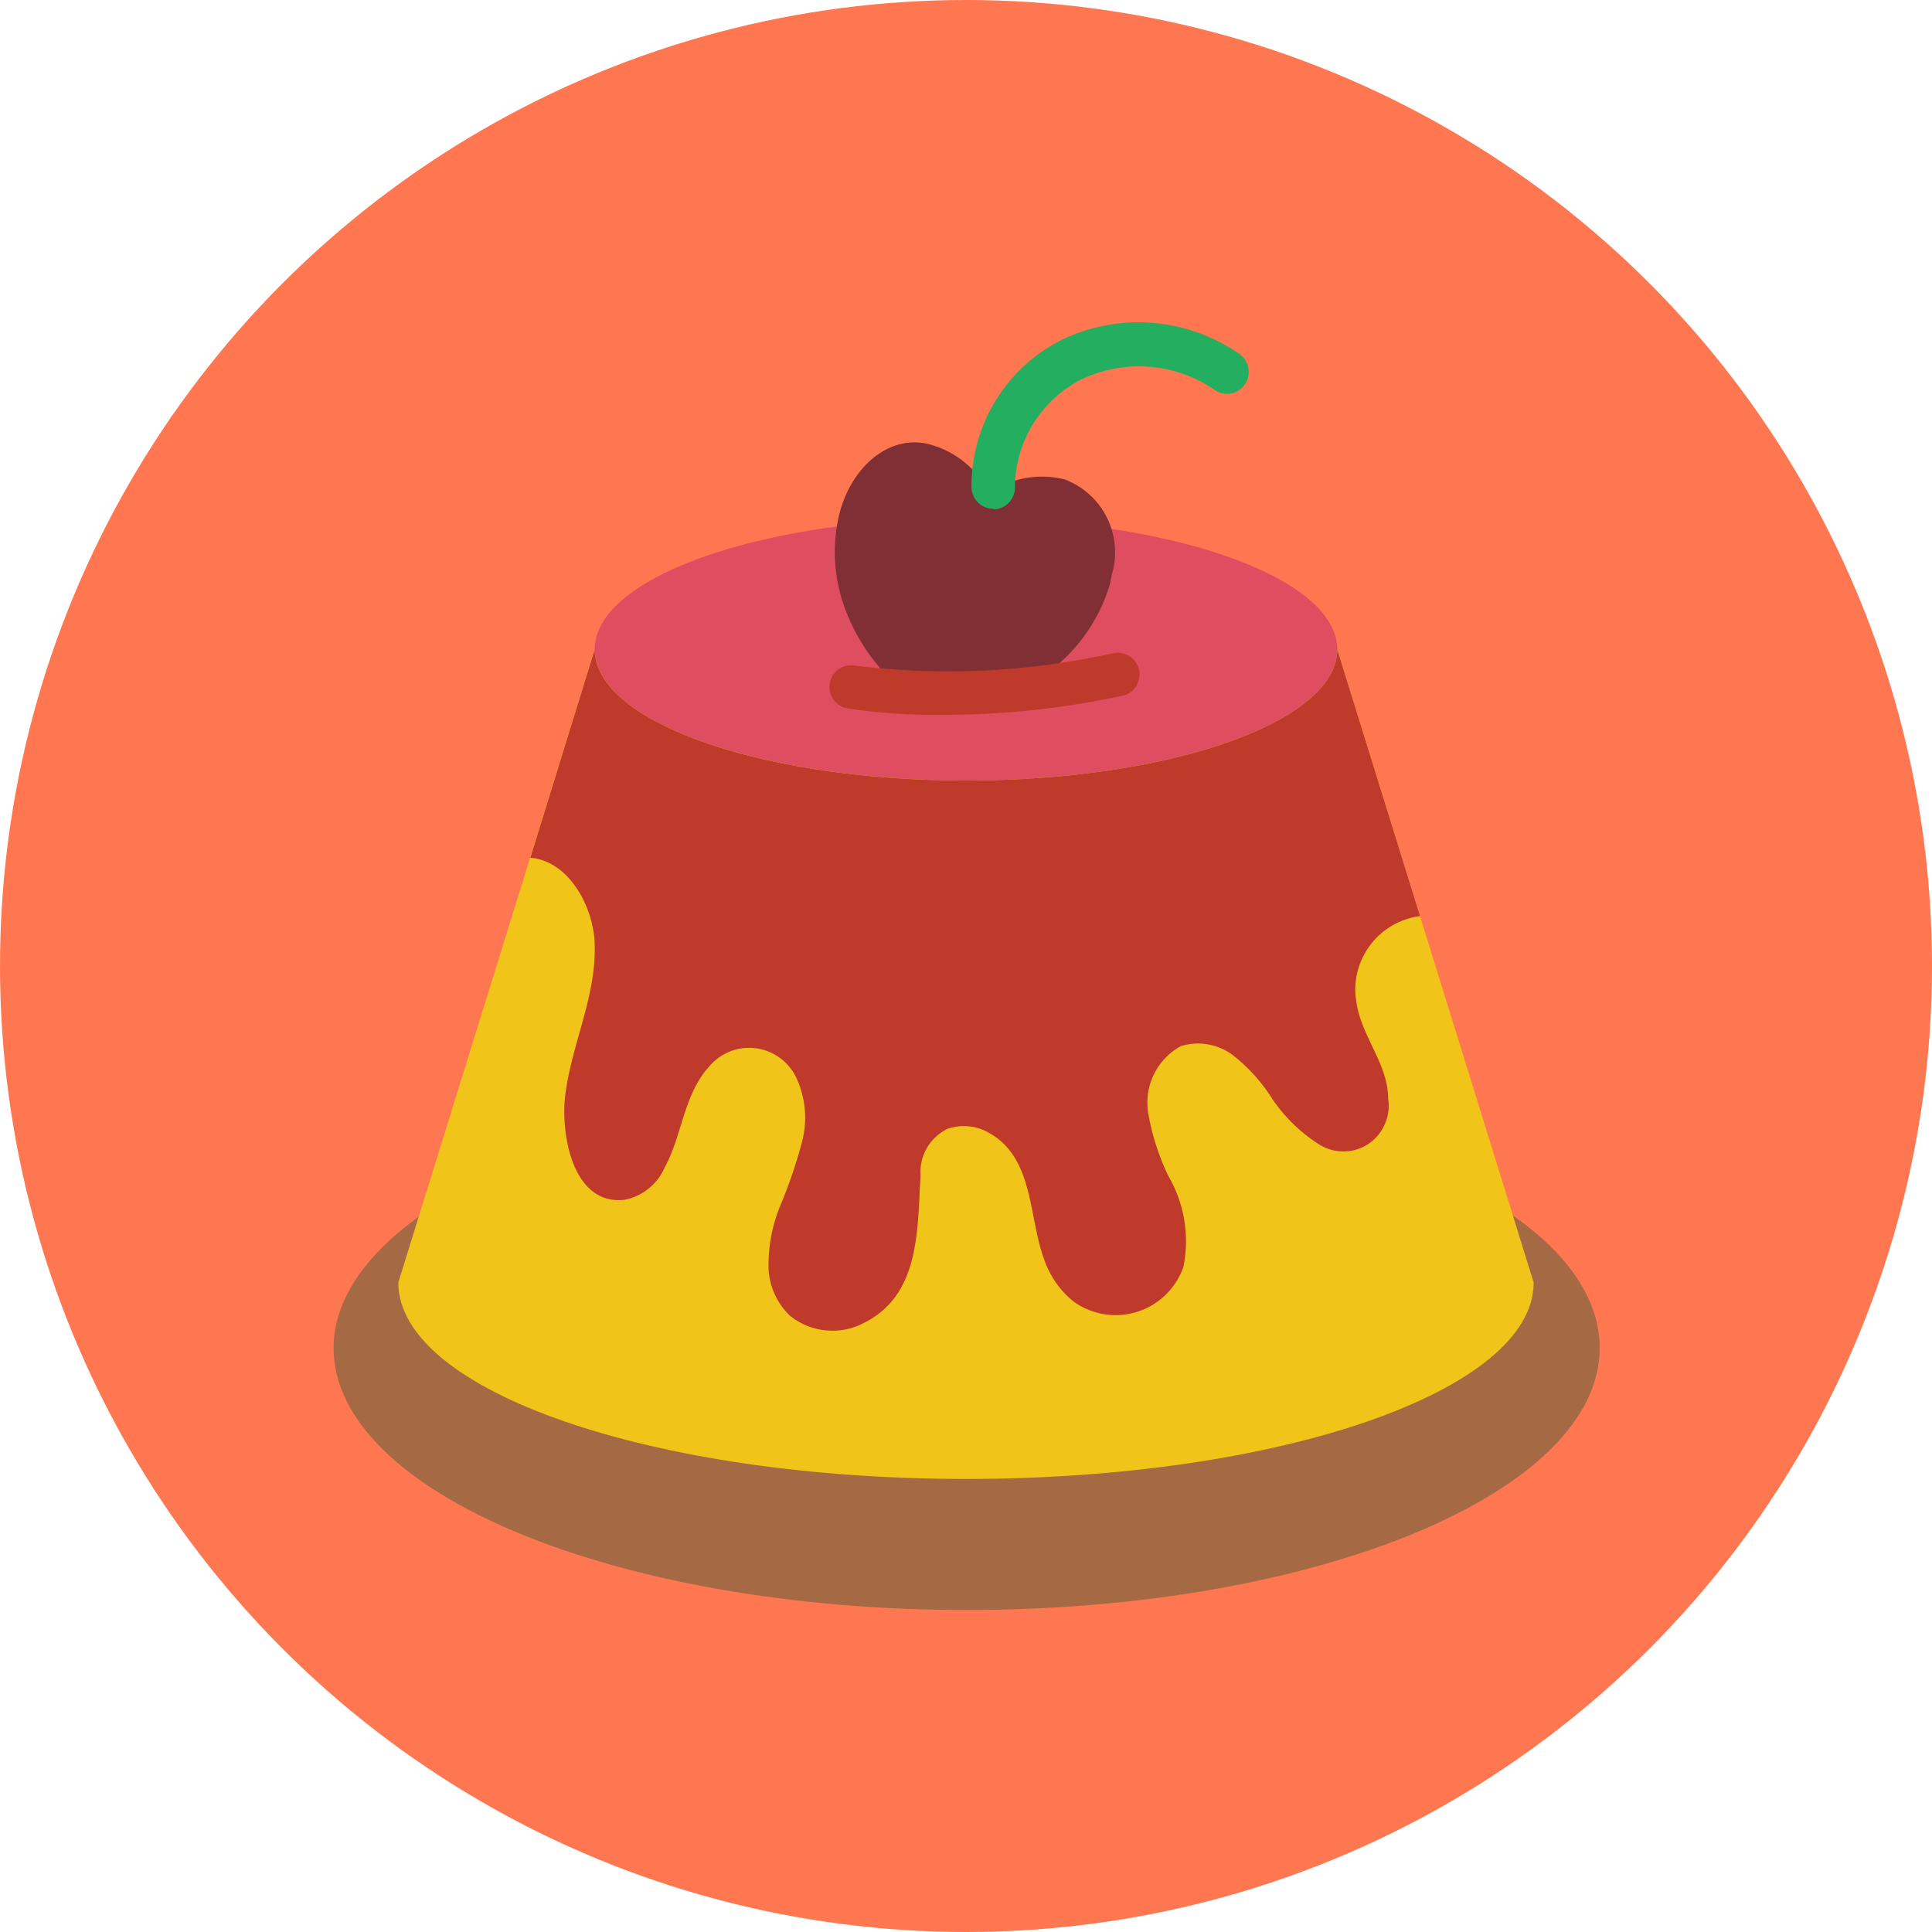 <svg xmlns="http://www.w3.org/2000/svg" viewBox="0 0 60 60"><defs><style>.cls-1{fill:#ff7750;}.cls-2{fill:#a56a43;}.cls-3{fill:#f0c419;}.cls-4{fill:#df4d60;}.cls-5{fill:#802f34;}.cls-6{fill:#c03a2b;}.cls-7{fill:#24ae5f;}</style></defs><g id="Layer_2" data-name="Layer 2"><g id="Layer_1-2" data-name="Layer 1"><g id="dessert"><circle class="cls-1" cx="30" cy="30" r="30"/><g id="Page-1"><g id="_030---Cake" data-name="030---Cake"><path id="Shape" class="cls-2" d="M47,37.76c1.71,1.2,2.68,2.61,2.68,4.1,0,4.5-8.8,8.14-19.66,8.14s-19.66-3.64-19.66-8.14c0-1.49,1-2.9,2.68-4.1Z"/><path id="Shape-2" data-name="Shape" class="cls-3" d="M18.47,20.17l-6.1,19.66c0,3.37,7.89,6.1,17.63,6.1s17.63-2.73,17.63-6.1l-6.1-19.66"/><path id="Shape-3" data-name="Shape" class="cls-4" d="M34.48,16.42c4.14.62,7.05,2.07,7.05,3.75,0,2.24-5.16,4.07-11.53,4.07s-11.53-1.83-11.53-4.07c0-1.75,3.14-3.24,7.52-3.82Z"/><path id="Shape-4" data-name="Shape" class="cls-5" d="M31.64,21.42a5.27,5.27,0,0,0,2.83-3.28l.06-.3a2.42,2.42,0,0,0-1.46-2.95,2.91,2.91,0,0,0-2.35.42,2.92,2.92,0,0,0-1.85-1.51c-1.25-.33-2.43.7-2.8,2.15a5.06,5.06,0,0,0,.19,3h0a6.08,6.08,0,0,0,1.87,2.57Z"/><path id="Shape-5" data-name="Shape" class="cls-6" d="M29.32,22.2a18.38,18.38,0,0,1-3-.2.67.67,0,0,1,.23-1.33,23.53,23.53,0,0,0,8-.38.68.68,0,0,1,.66.2.66.66,0,0,1,.14.67.64.64,0,0,1-.51.45,26.44,26.44,0,0,1-5.53.59Z"/><path id="Shape-6" data-name="Shape" class="cls-7" d="M30.84,15.8a.68.68,0,0,1-.67-.67A5.09,5.09,0,0,1,33,10.54,5.49,5.49,0,0,1,38.5,11a.68.68,0,0,1,.15.95.67.67,0,0,1-.94.15,4.15,4.15,0,0,0-4.1-.33,3.78,3.78,0,0,0-2.09,3.35.68.68,0,0,1-.66.7Z"/><path id="Shape-7" data-name="Shape" class="cls-6" d="M42.11,31c.1,1.12,1,2,1,3.12a1.43,1.43,0,0,1-.62,1.41,1.41,1.41,0,0,1-1.54,0,5,5,0,0,1-1.43-1.39,5.35,5.35,0,0,0-1.18-1.33,1.8,1.8,0,0,0-1.67-.32,2,2,0,0,0-1,2.14,7.21,7.21,0,0,0,.63,1.92,4,4,0,0,1,.45,2.8,2.23,2.23,0,0,1-3.41,1.07,2.87,2.87,0,0,1-.92-1.33c-.48-1.3-.31-3.14-1.71-3.91a1.54,1.54,0,0,0-1.29-.12,1.49,1.49,0,0,0-.83,1.46c-.11,1.67,0,3.69-1.77,4.57a2.1,2.1,0,0,1-2.3-.24,2.18,2.18,0,0,1-.65-1.4,4.82,4.82,0,0,1,.36-2,15.28,15.28,0,0,0,.68-2,2.94,2.94,0,0,0-.19-2A1.62,1.62,0,0,0,22,33.15c-.78.88-.81,2.11-1.36,3.11a1.72,1.72,0,0,1-1.24,1c-1.66.19-2-2.15-1.84-3.29.2-1.54.94-3,.91-4.57,0-1.19-.79-2.67-2-2.76l2-6.47c0,2.24,5.16,4.07,11.53,4.07s11.53-1.83,11.53-4.07l2.57,8.28a2.31,2.31,0,0,0-2,2.52Z"/></g></g></g></g></g></svg>